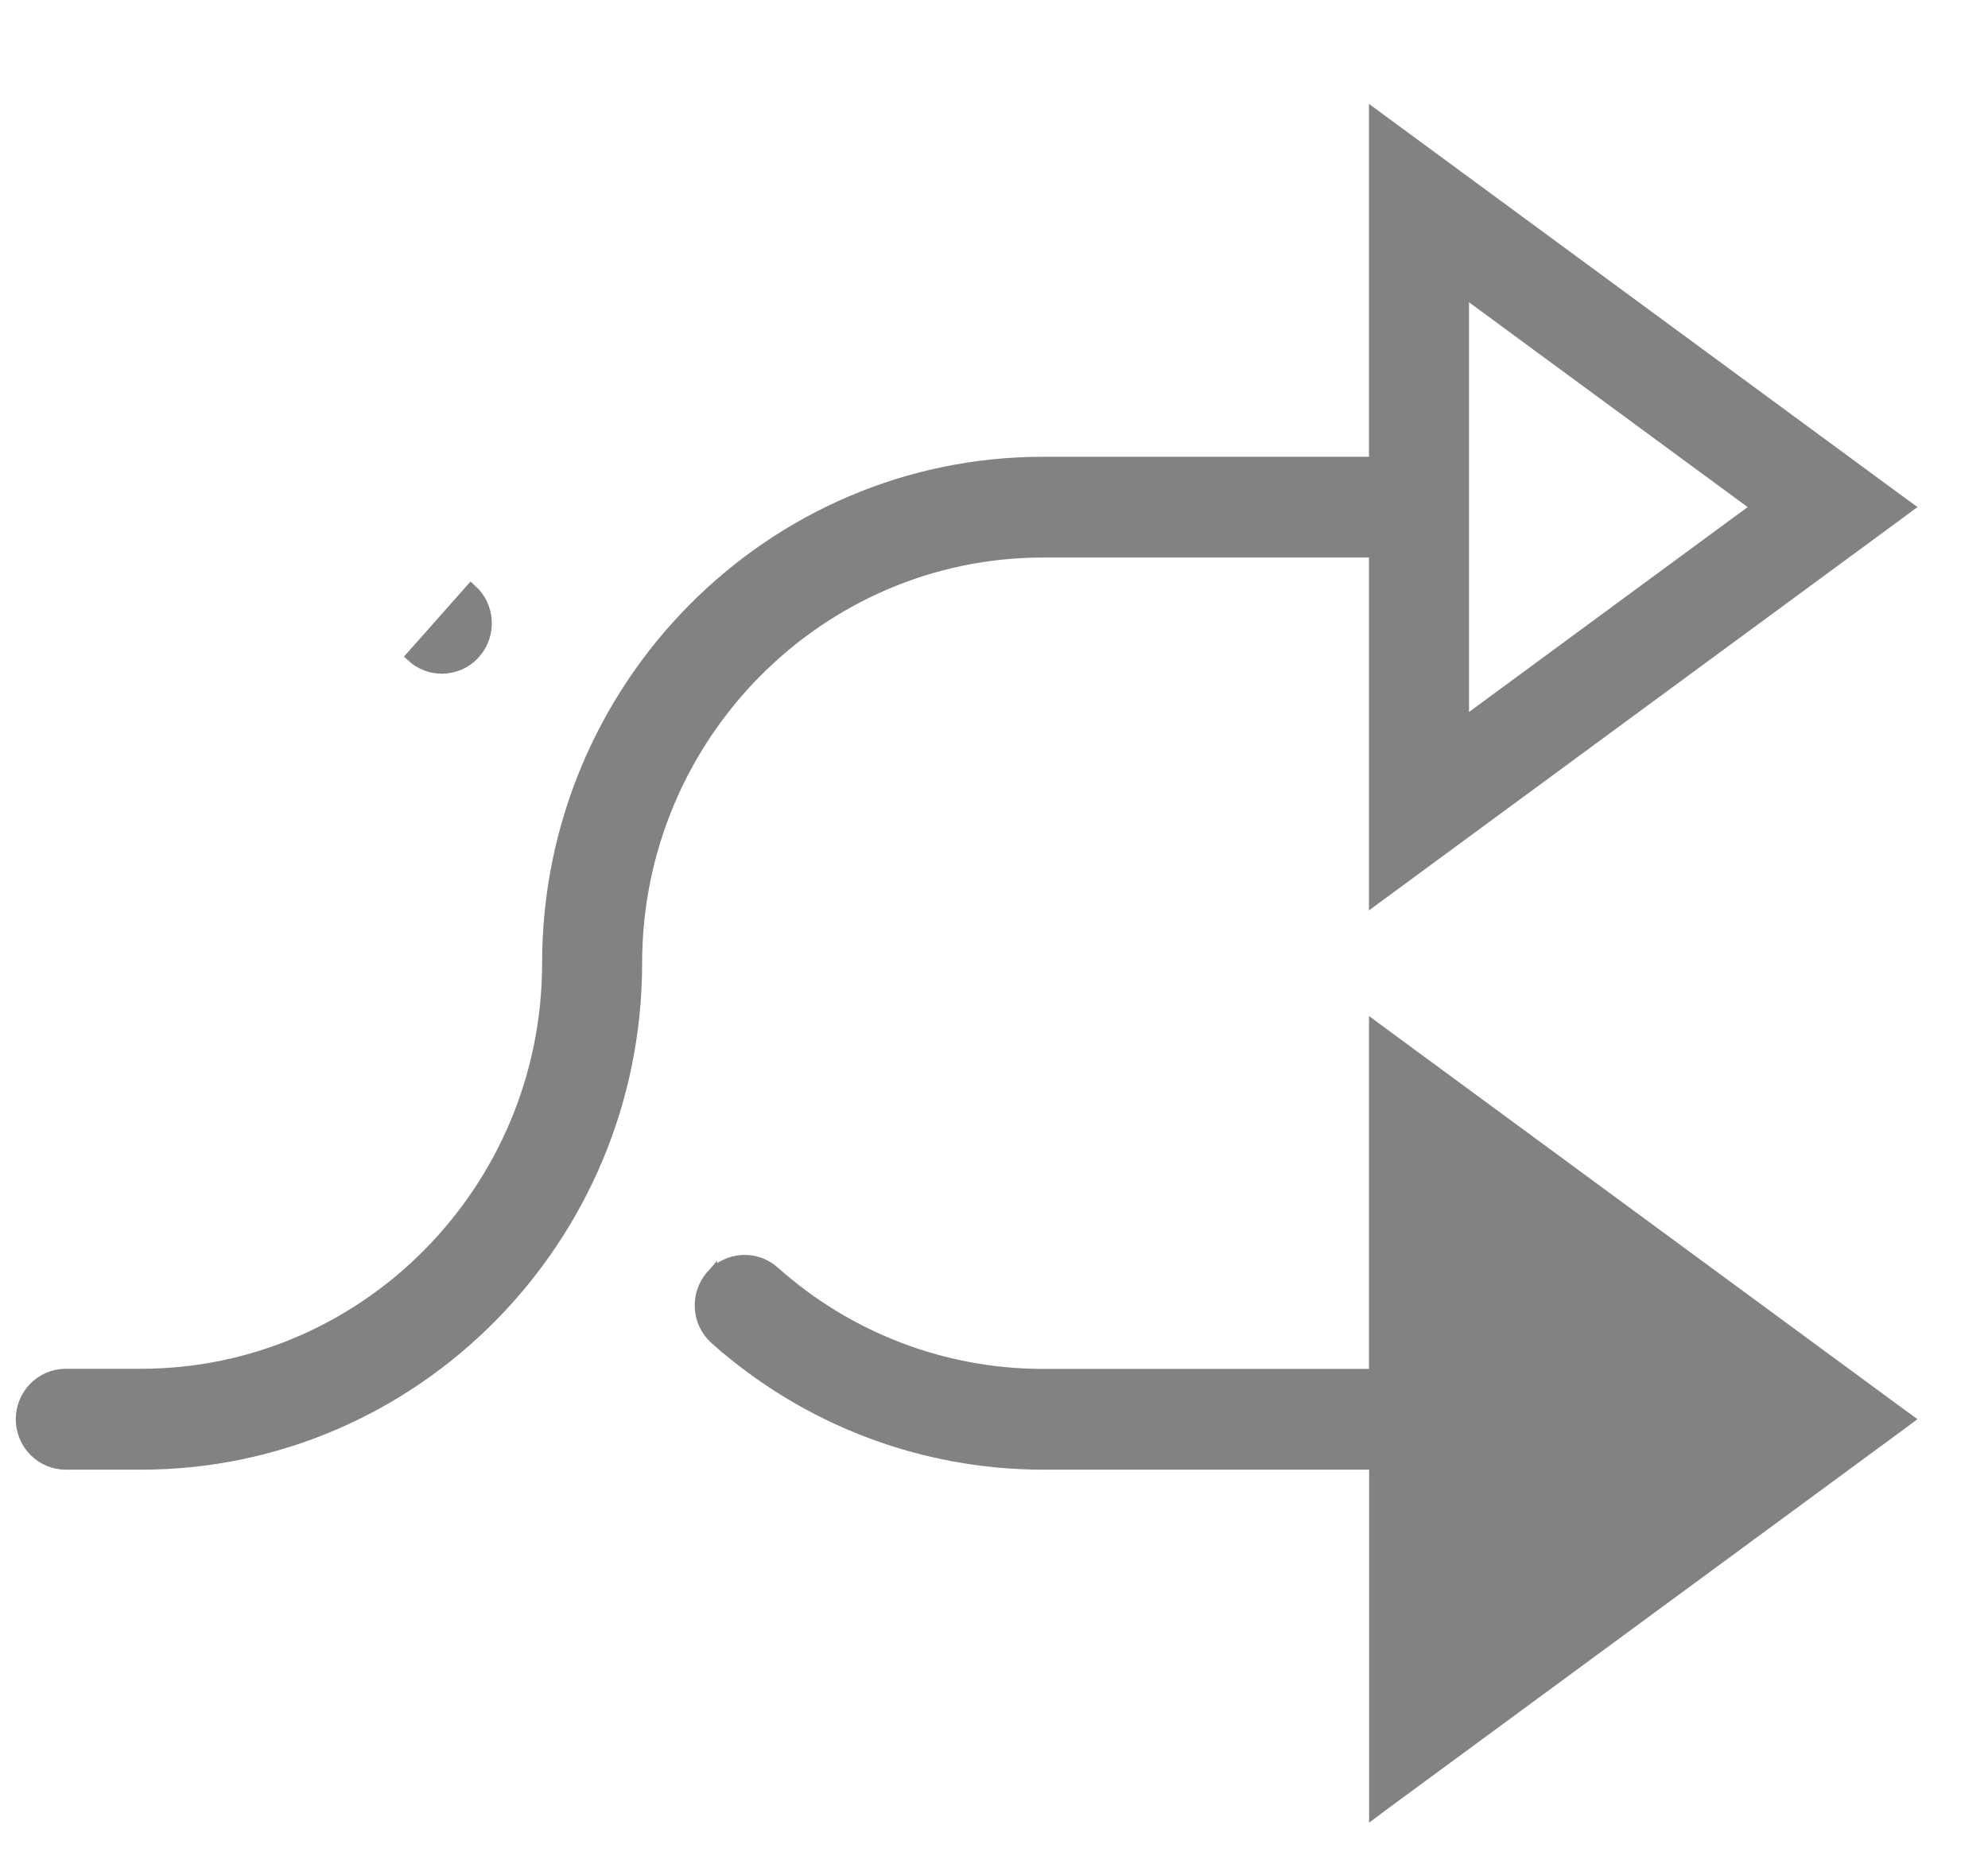 <svg width="16" height="15" viewBox="0 0 16 15" fill="none" xmlns="http://www.w3.org/2000/svg">
<path d="M10.841 2.692H8.169C5.972 2.692 4.186 4.498 4.186 6.718C4.186 8.546 2.714 10.032 0.908 10.032H0.303C0.107 10.032 -0.05 10.192 -0.05 10.388C-0.05 10.584 0.107 10.744 0.303 10.744H0.908C3.104 10.744 4.891 8.937 4.891 6.718C4.891 4.89 6.362 3.403 8.169 3.403H10.841V6.095V6.194L10.921 6.135L15.066 3.088L15.121 3.047L15.066 3.007L10.921 -0.04L10.841 -0.099V0V2.692ZM11.546 4.795V1.3L13.923 3.047L11.546 4.795Z" transform="translate(0.227 1.034)" fill="#828282" stroke="#828282" stroke-width="0.1"/>
<path d="M3.592 1.477C3.721 1.331 3.709 1.106 3.564 0.975L3.564 0.975L3.127 1.468L3.094 1.505C3.161 1.566 3.245 1.596 3.329 1.596C3.425 1.596 3.522 1.556 3.592 1.477ZM3.592 1.477L3.554 1.444L3.592 1.477C3.592 1.477 3.592 1.477 3.592 1.477Z" transform="translate(0.227 3.776)" fill="#828282" stroke="#828282" stroke-width="0.1"/>
<path d="M0.038 1.896L0.038 1.895C0.167 1.747 0.391 1.734 0.536 1.864C1.134 2.398 1.904 2.692 2.704 2.692H5.377V0V-0.099L5.457 -0.04L9.602 3.007L9.657 3.047L9.602 3.088L5.457 6.135L5.378 6.194V6.095V3.403H2.705C1.733 3.403 0.797 3.046 0.069 2.397L0.038 1.896ZM0.038 1.896C-0.09 2.043 -0.077 2.267 0.069 2.397L0.038 1.896ZM6.082 1.3L8.459 3.047L6.082 4.795V1.3Z" transform="translate(5.691 8.375)" fill="#828282" stroke="#828282" stroke-width="0.1"/>
</svg>
